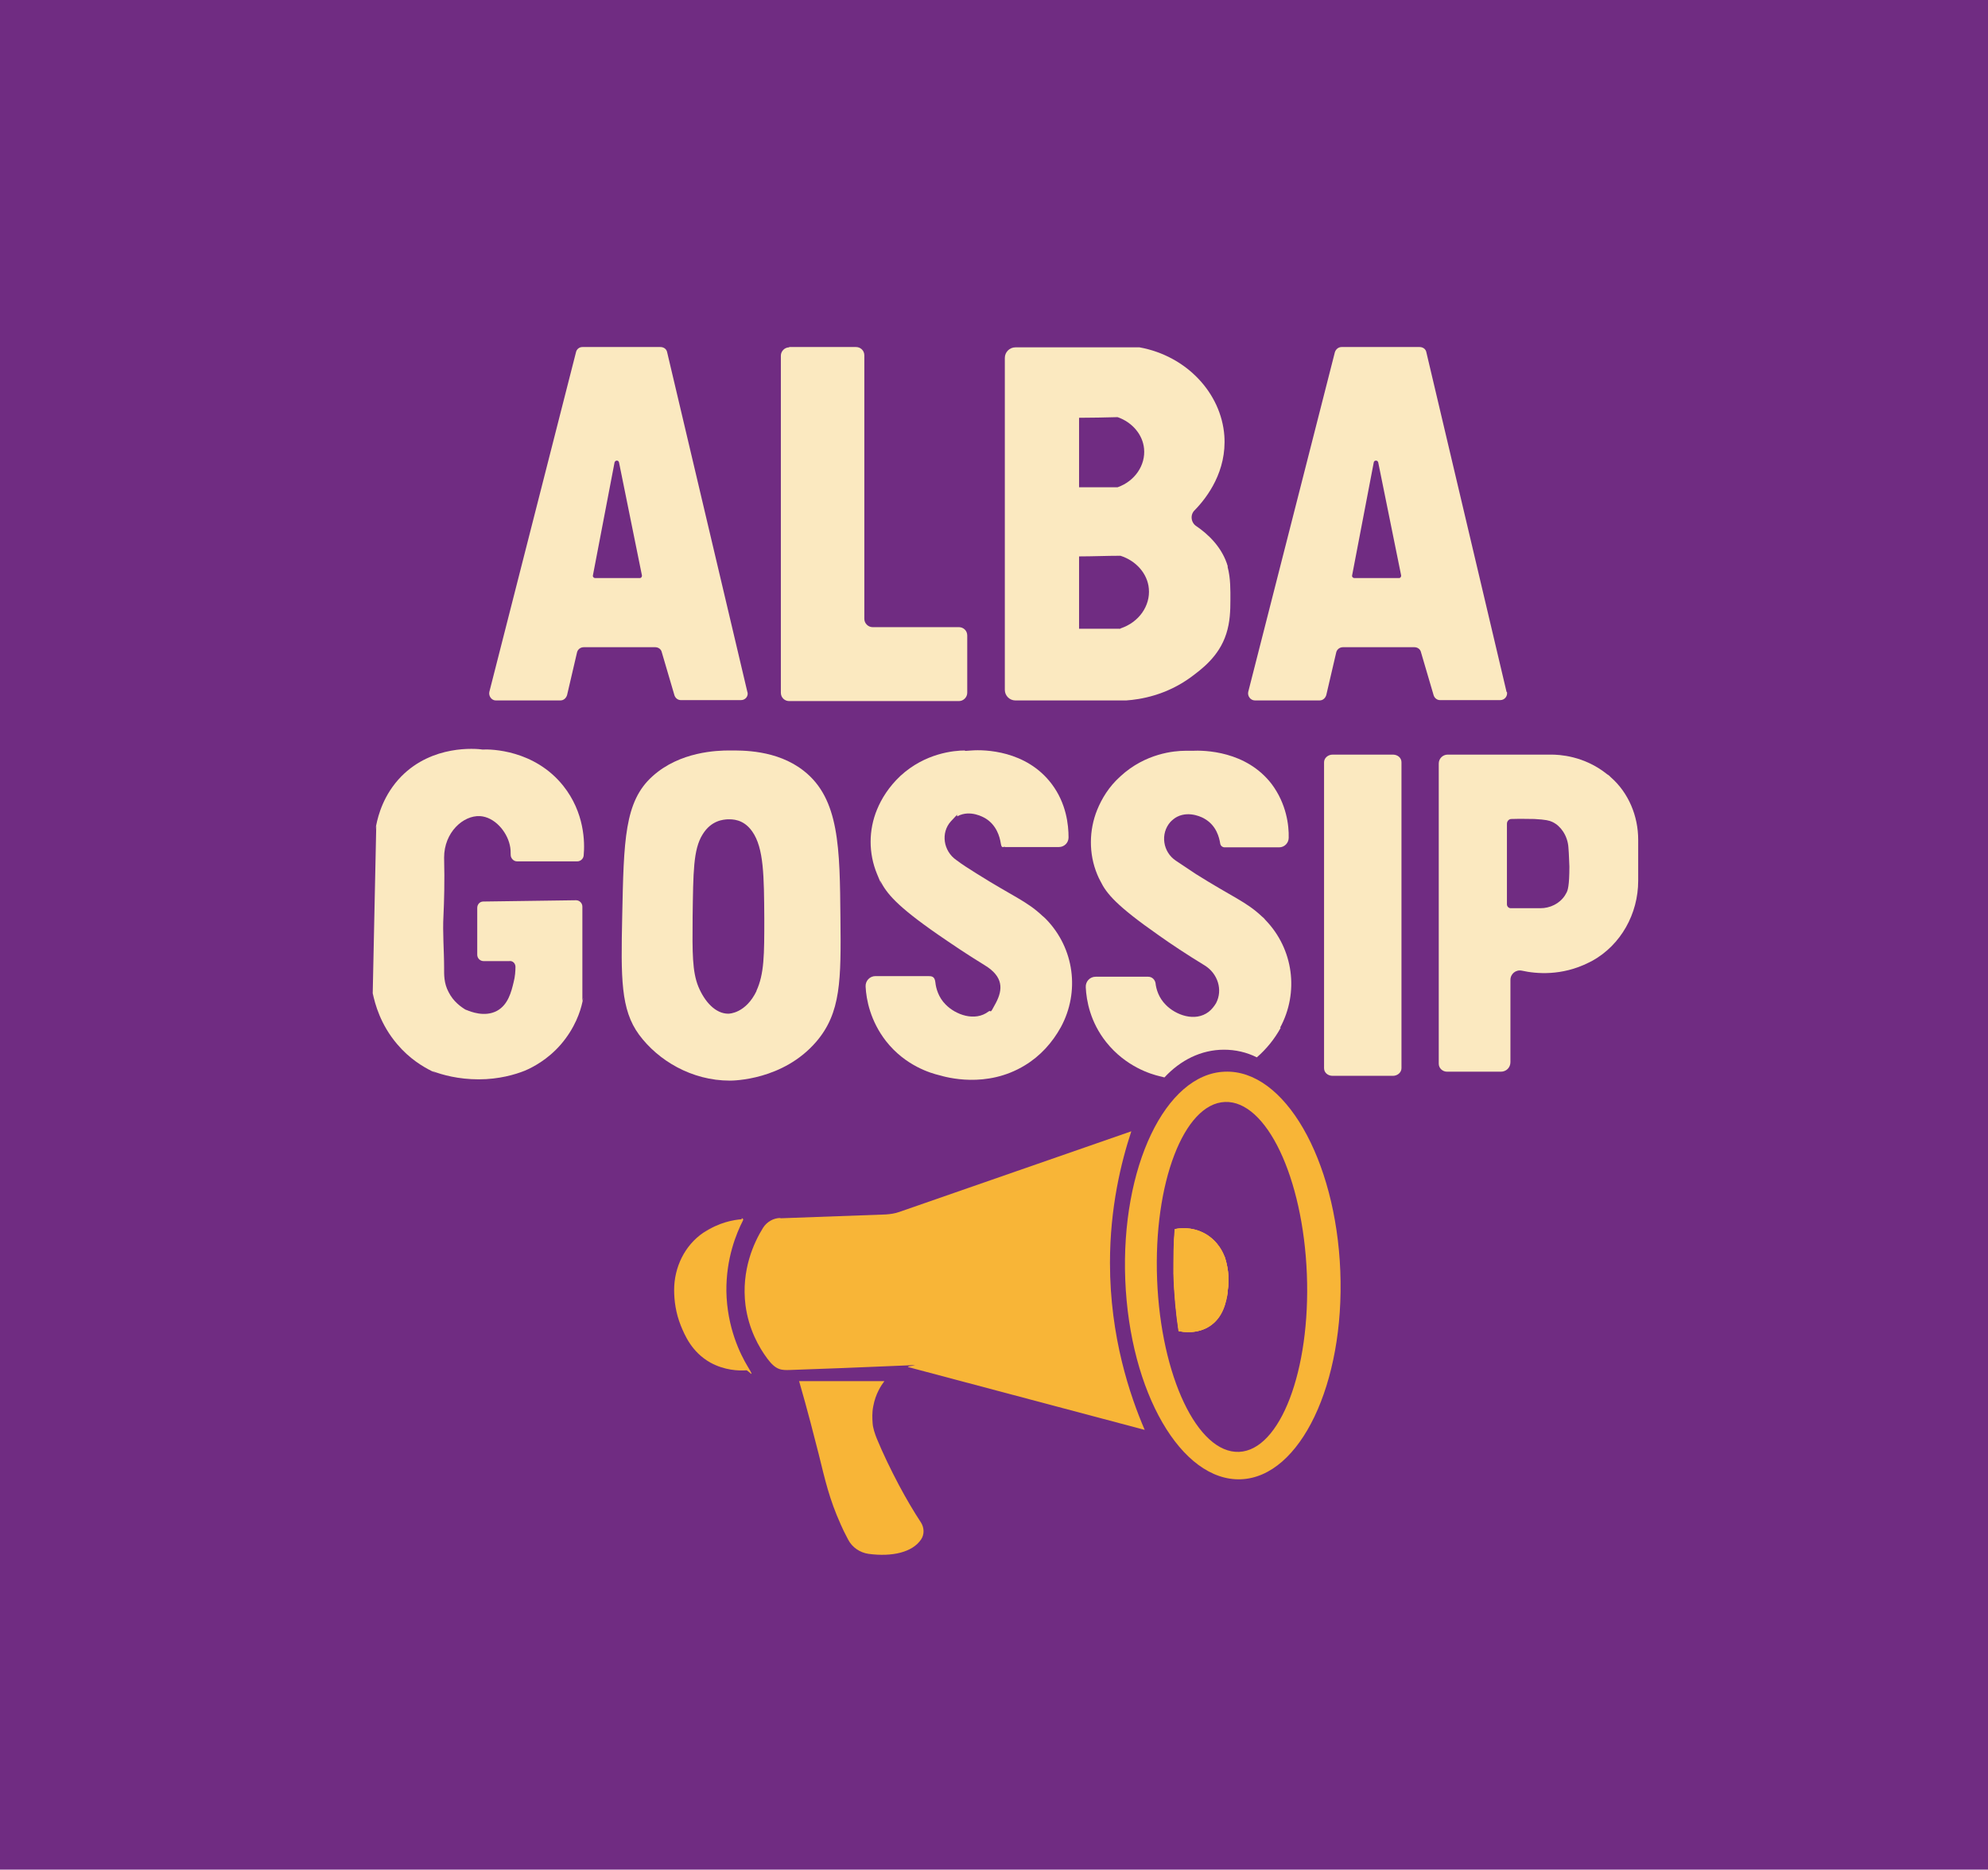 <?xml version="1.0" encoding="UTF-8"?><svg id="Livello_2" xmlns="http://www.w3.org/2000/svg" width="624" height="586.7" viewBox="0 0 624 586.7"><defs><style>.cls-1{fill:#702c82;}.cls-1,.cls-2,.cls-3{stroke-width:0px;}.cls-2{fill:#fbe9c0;}.cls-3{fill:#f8b537;}</style></defs><g id="Livello_1-2"><rect class="cls-1" width="624" height="586.7"/><path class="cls-2" d="m234.6,217.2l-25.2-106.7c-.2-1-1.1-1.6-2.1-1.6h-24.5c-1,0-1.8.7-2,1.6l-27.2,106.6c-.3,1.3.7,2.7,2,2.7h20.3c1,0,1.8-.7,2.1-1.7l3.1-13.3c.2-1,1.1-1.7,2.1-1.7h22.5c.9,0,1.8.6,2,1.5l4,13.6c.3.9,1.1,1.5,2,1.5h18.9c1.4,0,2.4-1.3,2-2.6Zm-33.7-35.8h-14.1c-.4,0-.8-.4-.7-.8l6.8-35.5c.2-.7,1.2-.8,1.4,0l7.2,35.5c0,.4-.2.8-.7.8Z"/><path class="cls-2" d="m472.9,217.2l-25.2-106.7c-.2-1-1.1-1.6-2.1-1.6h-24.5c-1,0-1.8.7-2.1,1.6l-27.2,106.6c-.3,1.3.7,2.7,2.1,2.7h20.3c1,0,1.8-.7,2.1-1.7l3.1-13.3c.2-1,1.1-1.7,2.1-1.7h22.5c.9,0,1.8.6,2,1.5l4,13.6c.3.9,1.1,1.5,2,1.5h18.9c1.4,0,2.4-1.3,2.1-2.6Zm-33.7-35.8h-14.1c-.4,0-.8-.4-.7-.8l6.8-35.5c.1-.7,1.2-.8,1.4,0l7.2,35.5c0,.4-.2.8-.7.8Z"/><path class="cls-2" d="m247.7,108.9h21c1.4,0,2.6,1.1,2.6,2.6v82.7c0,1.4,1.2,2.6,2.6,2.6h27.1c1.4,0,2.6,1.1,2.6,2.6v18c0,1.4-1.2,2.6-2.6,2.6h-53.3c-1.4,0-2.6-1.1-2.6-2.6v-105.8c0-1.4,1.2-2.6,2.6-2.6Z"/><path class="cls-2" d="m385.4,177.8c-1.7-6-6.2-10.2-9.9-12.7-1.7-1.1-2-3.6-.5-5,4-4.1,10.1-12.3,9.3-23.4-1-13.3-11.8-25-26.6-27.7-.2,0-.4,0-.6,0h-38.4c-1.8,0-3.3,1.5-3.3,3.3v104.2c0,1.8,1.5,3.3,3.3,3.3h34.5c0,0,.2,0,.3,0,4.4-.3,12.5-1.6,20.3-7.3,3.2-2.4,8.8-6.4,11.1-13.6,1.2-3.7,1.3-7.3,1.3-10.7,0-2.8.1-6.8-.9-10.4Zm-46.7-46.7c4,0,8.1-.1,12.1-.2,4.6,1.6,7.9,5.5,8.3,9.9.5,5.2-2.9,10.2-8.3,12.1h-12.1v-21.8Zm13,66.2h-13v-22.7c4.3,0,8.7-.2,13-.2,5,1.6,8.5,5.7,8.9,10.3.5,5.4-3.1,10.6-8.9,12.5Z"/><path class="cls-2" d="m162.5,270.3h18.7c1,0,1.9-.8,2-1.8.4-4.1.3-13.5-6.4-21.9-9.1-11.4-22.9-11.5-25-11.4s-.2,0-.3,0c-2.3-.3-15.7-1.5-25.5,8.4-5.6,5.7-7.3,12.3-7.9,15.3s0,.2,0,.3c-.4,17.4-.7,34.7-1.1,52.1s0,.3,0,.4c.7,3.3,2.4,9.8,7.7,16,3.8,4.5,8,7,10.8,8.4s.1,0,.2,0c3.1,1.2,8.2,2.6,14.6,2.6,6.3,0,11.4-1.5,14.4-2.7,2.6-1.1,7.2-3.5,11.3-8.2,4.5-5.2,6.2-10.5,6.8-13.3s0-.3,0-.4v-29.6c0-1.1-.9-2-2-2l-29.1.4c-1.1,0-1.9.9-1.9,2v14.7c0,1.1.9,2,2,2h8c1.1-.2,2,.7,2,1.8s-.1,3.1-.6,4.9c-.7,2.9-1.7,7-5.2,8.9-3.9,2.1-8.4.2-9.4-.2s-.1,0-.2,0c-1.7-1-4.1-2.7-5.6-5.7-1.5-2.8-1.4-5.5-1.4-7.6,0-5.5-.5-11-.2-16.4.2-4.3.4-10.5.2-18.2,0-7.9,6-13.3,11.3-13,4.5.3,8.3,4.7,9.3,9,.3,1.2.3,2.3.3,3.2s.8,2,2,2Z"/><path class="cls-2" d="m263.8,288.2c-.2-22.1-.3-37.5-11.5-46.3-8.5-6.7-19.5-6.4-23.4-6.4-3.7,0-15.5.3-24.1,8.1-8.8,7.9-9,20-9.5,44-.4,19.3-.5,29.2,5.3,37.1,6,8.1,16.5,14.4,28.5,14.4,1,0,16.7-.1,27.1-12.2,7.8-9.1,7.8-19.4,7.6-38.8Zm-26.3,22.7c-3.4,7.1-8.6,7.2-8.9,7.2-4,0-7.4-3.7-9.4-8.5-1.9-4.7-1.9-10.5-1.8-21.8.2-14.2.2-21.2,3.1-25.9,2.8-4.6,6.7-4.7,7.9-4.8,1.3,0,4.9-.2,7.7,3.8,3.7,5.2,3.7,14.2,3.8,27.3,0,11.4,0,17.4-2.5,22.8Z"/><path class="cls-2" d="m315.3,265.8h17.1c1.6,0,3-1.3,3-3,0-4-.7-10.7-5.3-16.8-8-10.6-21.2-10.8-25.1-10.5s-1.4,0-2.1,0c-3.4,0-12.5.8-20.3,8-3.6,3.4-5.9,7.1-7.3,10.5-2.7,6.5-2.7,13.8,0,20.3s.6,1.4,1,2.1c2,3.9,5,7.8,18.3,17,3.8,2.6,8.6,5.9,14.5,9.5s5.7,7.6,3.5,11.8-1.3,2-2.3,2.7c-4.3,3.3-10.4,1-13.5-2.2-2.2-2.2-3-5-3.2-6.9s-1.1-2-2.3-2h-16.5c-1.8,0-3.2,1.5-3.1,3.3.2,4.1,1.5,10.8,6.4,17.1,6.1,7.8,14.2,10.1,16.7,10.7,2.1.6,14.8,4.3,26.9-3.1,4.8-2.9,8.6-7.1,11.3-12,6-11.1,4.2-24.7-4.6-33.8-.4-.4-.8-.8-1.2-1.1-5-4.7-9.1-6-20.7-13.3-2.4-1.5-4.6-2.9-6.3-4.2-4.1-2.8-5-8.6-1.7-12.2s1.3-1.2,2.1-1.6c4-2.1,8.2.4,8.7.7,3.5,2.1,4.5,5.8,4.8,7.7s.7,1.2,1.4,1.2Z"/><path class="cls-2" d="m402,322.5c-1.9,3.5-4.5,6.7-7.5,9.3-3.2-1.6-6.7-2.4-10.3-2.4-7.2,0-13.7,3.3-18.7,8.7-.8-.2-1.3-.3-1.6-.4-2.5-.6-10.5-2.9-16.7-10.7-5-6.3-6.2-13-6.4-17.2-.1-1.8,1.3-3.3,3.1-3.3h16.5c1.2,0,2.1.9,2.3,2,.2,1.9,1,4.6,3.2,6.8,3.1,3.2,9.2,5.5,13.5,2.2.9-.7,1.7-1.7,2.3-2.7,2.2-4.2.5-9.3-3.5-11.8-5.9-3.6-10.7-6.8-14.5-9.5-13.3-9.3-16.4-13.1-18.3-17-.4-.7-.7-1.4-1-2.1-2.7-6.5-2.6-13.9,0-20.3,1.4-3.4,3.6-7.2,7.3-10.5,7.8-7.2,16.9-8,20.3-8,.7,0,1.4,0,2.1,0,3.9-.2,17.1,0,25.1,10.5,4.6,6.2,5.4,12.9,5.3,16.8,0,1.6-1.3,3-3,3h-17.1c-.7,0-1.3-.5-1.4-1.2-.3-1.9-1.2-5.6-4.8-7.7-.4-.3-4.7-2.7-8.7-.7-.8.4-1.5,1-2.1,1.6-3.3,3.7-2.4,9.5,1.7,12.2,1.8,1.2,3.9,2.6,6.3,4.2,11.6,7.3,15.7,8.6,20.7,13.3.4.3.8.7,1.1,1.1,8.8,9.1,10.6,22.7,4.6,33.8Z"/><path class="cls-2" d="m415.6,239.2v96c0,1.4,1.2,2.4,2.7,2.4h18.9c1.5,0,2.7-1.1,2.7-2.4v-96c0-1.4-1.2-2.4-2.7-2.4h-18.9c-1.5,0-2.7,1.1-2.7,2.4Z"/><path class="cls-2" d="m505.5,243.8c-.3-.3-.6-.6-1-.8-7.3-5.9-15.2-6.2-17.6-6.2h-32.5c-1.5,0-2.8,1.2-2.8,2.8v94.2c0,1.4,1.2,2.5,2.6,2.5h16.9c1.7,0,3-1.3,3-3v-25.8c0-1.9,1.7-3.3,3.6-2.9,4.5,1,12.5,1.7,20.9-2.5.4-.2.8-.4,1.2-.6,9-5,14.4-14.8,14.4-25.1v-12.9c0-7.4-3-14.7-8.6-19.6Zm-13.9,36.5c-.1.2-.3.5-.4.7-1.7,2.6-4.7,4-7.7,4h-9.3c-.7,0-1.2-.6-1.2-1.2v-25.3c0-.8.6-1.5,1.4-1.5,2.9-.1,5.4,0,7.2,0,3.7.2,4.7.5,5.6.9,1.5.7,2.6,1.8,3.4,3,1,1.5,1.6,3.3,1.7,5.1.2,2.3.2,4.3.3,5.9,0,6.1-.5,7.6-1,8.4Z"/><path class="cls-3" d="m232.8,382.3c.4,0,.6.3.4.7-2.1,4.1-5.3,11.9-5.2,22.2.2,11.3,4.3,19.7,6.8,23.8s0,1-.5,1c-2.5.2-6.9,0-11.3-2.4-5.9-3.3-8.1-8.7-9.3-11.6-1.6-4-2.1-7.9-2.1-11.2,0-7.1,3.3-14,9.2-18s0,0,.1,0c4.7-3.2,9.3-4,11.9-4.2Z"/><path class="cls-3" d="m245,382.2c-2.2,0-4.3,1.2-5.5,3.1-2.8,4.5-6.9,13.2-5.5,24.3,1,7.5,4.2,13.2,6.9,16.8s4.4,3.6,7.2,3.5c11.1-.4,22.2-.8,33.3-1.3s2.5,0,3.7.4l74.2,19.7c-4.6-10.7-10.9-29.1-10.9-52.4,0-17.4,3.5-31.6,6.7-41.3-24.3,8.4-48.5,16.9-72.8,25.3-1.4.5-2.8.7-4.3.8l-33.1,1.2Z"/><path class="cls-3" d="m250.9,433.4h26.7c-1,1.3-2.8,4-3.5,7.9-.4,2-.3,3.8-.2,5.3s.7,3.3,1.3,4.8c1.9,4.6,4.3,9.6,7,14.7,2.3,4.3,4.6,8.2,6.9,11.7,1,1.6,1.1,3.7,0,5.3s0,0,0,0c-2.7,4-9,5.5-16.5,4.5-2.7-.4-5.1-2-6.4-4.5s-1.5-2.9-2.3-4.7c-3.6-8-4.9-13.9-6.9-22-1.4-5.5-3.4-13.4-6.2-23.1Z"/><path class="cls-3" d="m385.4,405.4c-.5,3.1-1.4,7.9-5.6,10.7-3.9,2.6-8.4,1.9-9.8,1.6-.8-5.3-1.4-11.3-1.6-18,0-5,0-9.7.4-14,1-.2,5.2-1,9.6,1.5,4.1,2.4,5.6,6.1,6,7.2.8,2.4,1.7,6.3.9,11.1Z"/><path class="cls-3" d="m384.4,394.3c.8,2.4,1.7,6.3.9,11.1-.5,3.1-1.4,7.9-5.6,10.7-3.9,2.6-8.4,1.9-9.8,1.6-.8-5.3-1.4-11.3-1.6-18,0-5,0-9.7.4-14,1-.2,5.2-1,9.6,1.5,4.1,2.4,5.6,6.1,6,7.2Z"/><path class="cls-3" d="m420.7,398.9c-1.4-35.3-17.6-63.4-36.3-62.6-18.6.7-32.6,30-31.2,65.3,1.4,35.3,17.6,63.3,36.3,62.6,18.6-.7,32.6-30,31.2-65.3Zm-31.8,56.7c-13,.5-24.5-23.7-25.7-54-1.2-30.3,8.4-55.3,21.3-55.8,13-.5,24.5,23.7,25.7,54,1.2,30.3-8.4,55.3-21.3,55.8Z"/><path class="cls-3" d="m385.4,405.4c-.5,3.1-1.4,7.9-5.6,10.7-3.9,2.6-8.4,1.9-9.8,1.6-.8-5.3-1.4-11.3-1.6-18,0-5,0-9.7.4-14,1-.2,5.2-1,9.6,1.5,4.1,2.4,5.6,6.1,6,7.2.8,2.4,1.7,6.3.9,11.1Z"/></g></svg>
